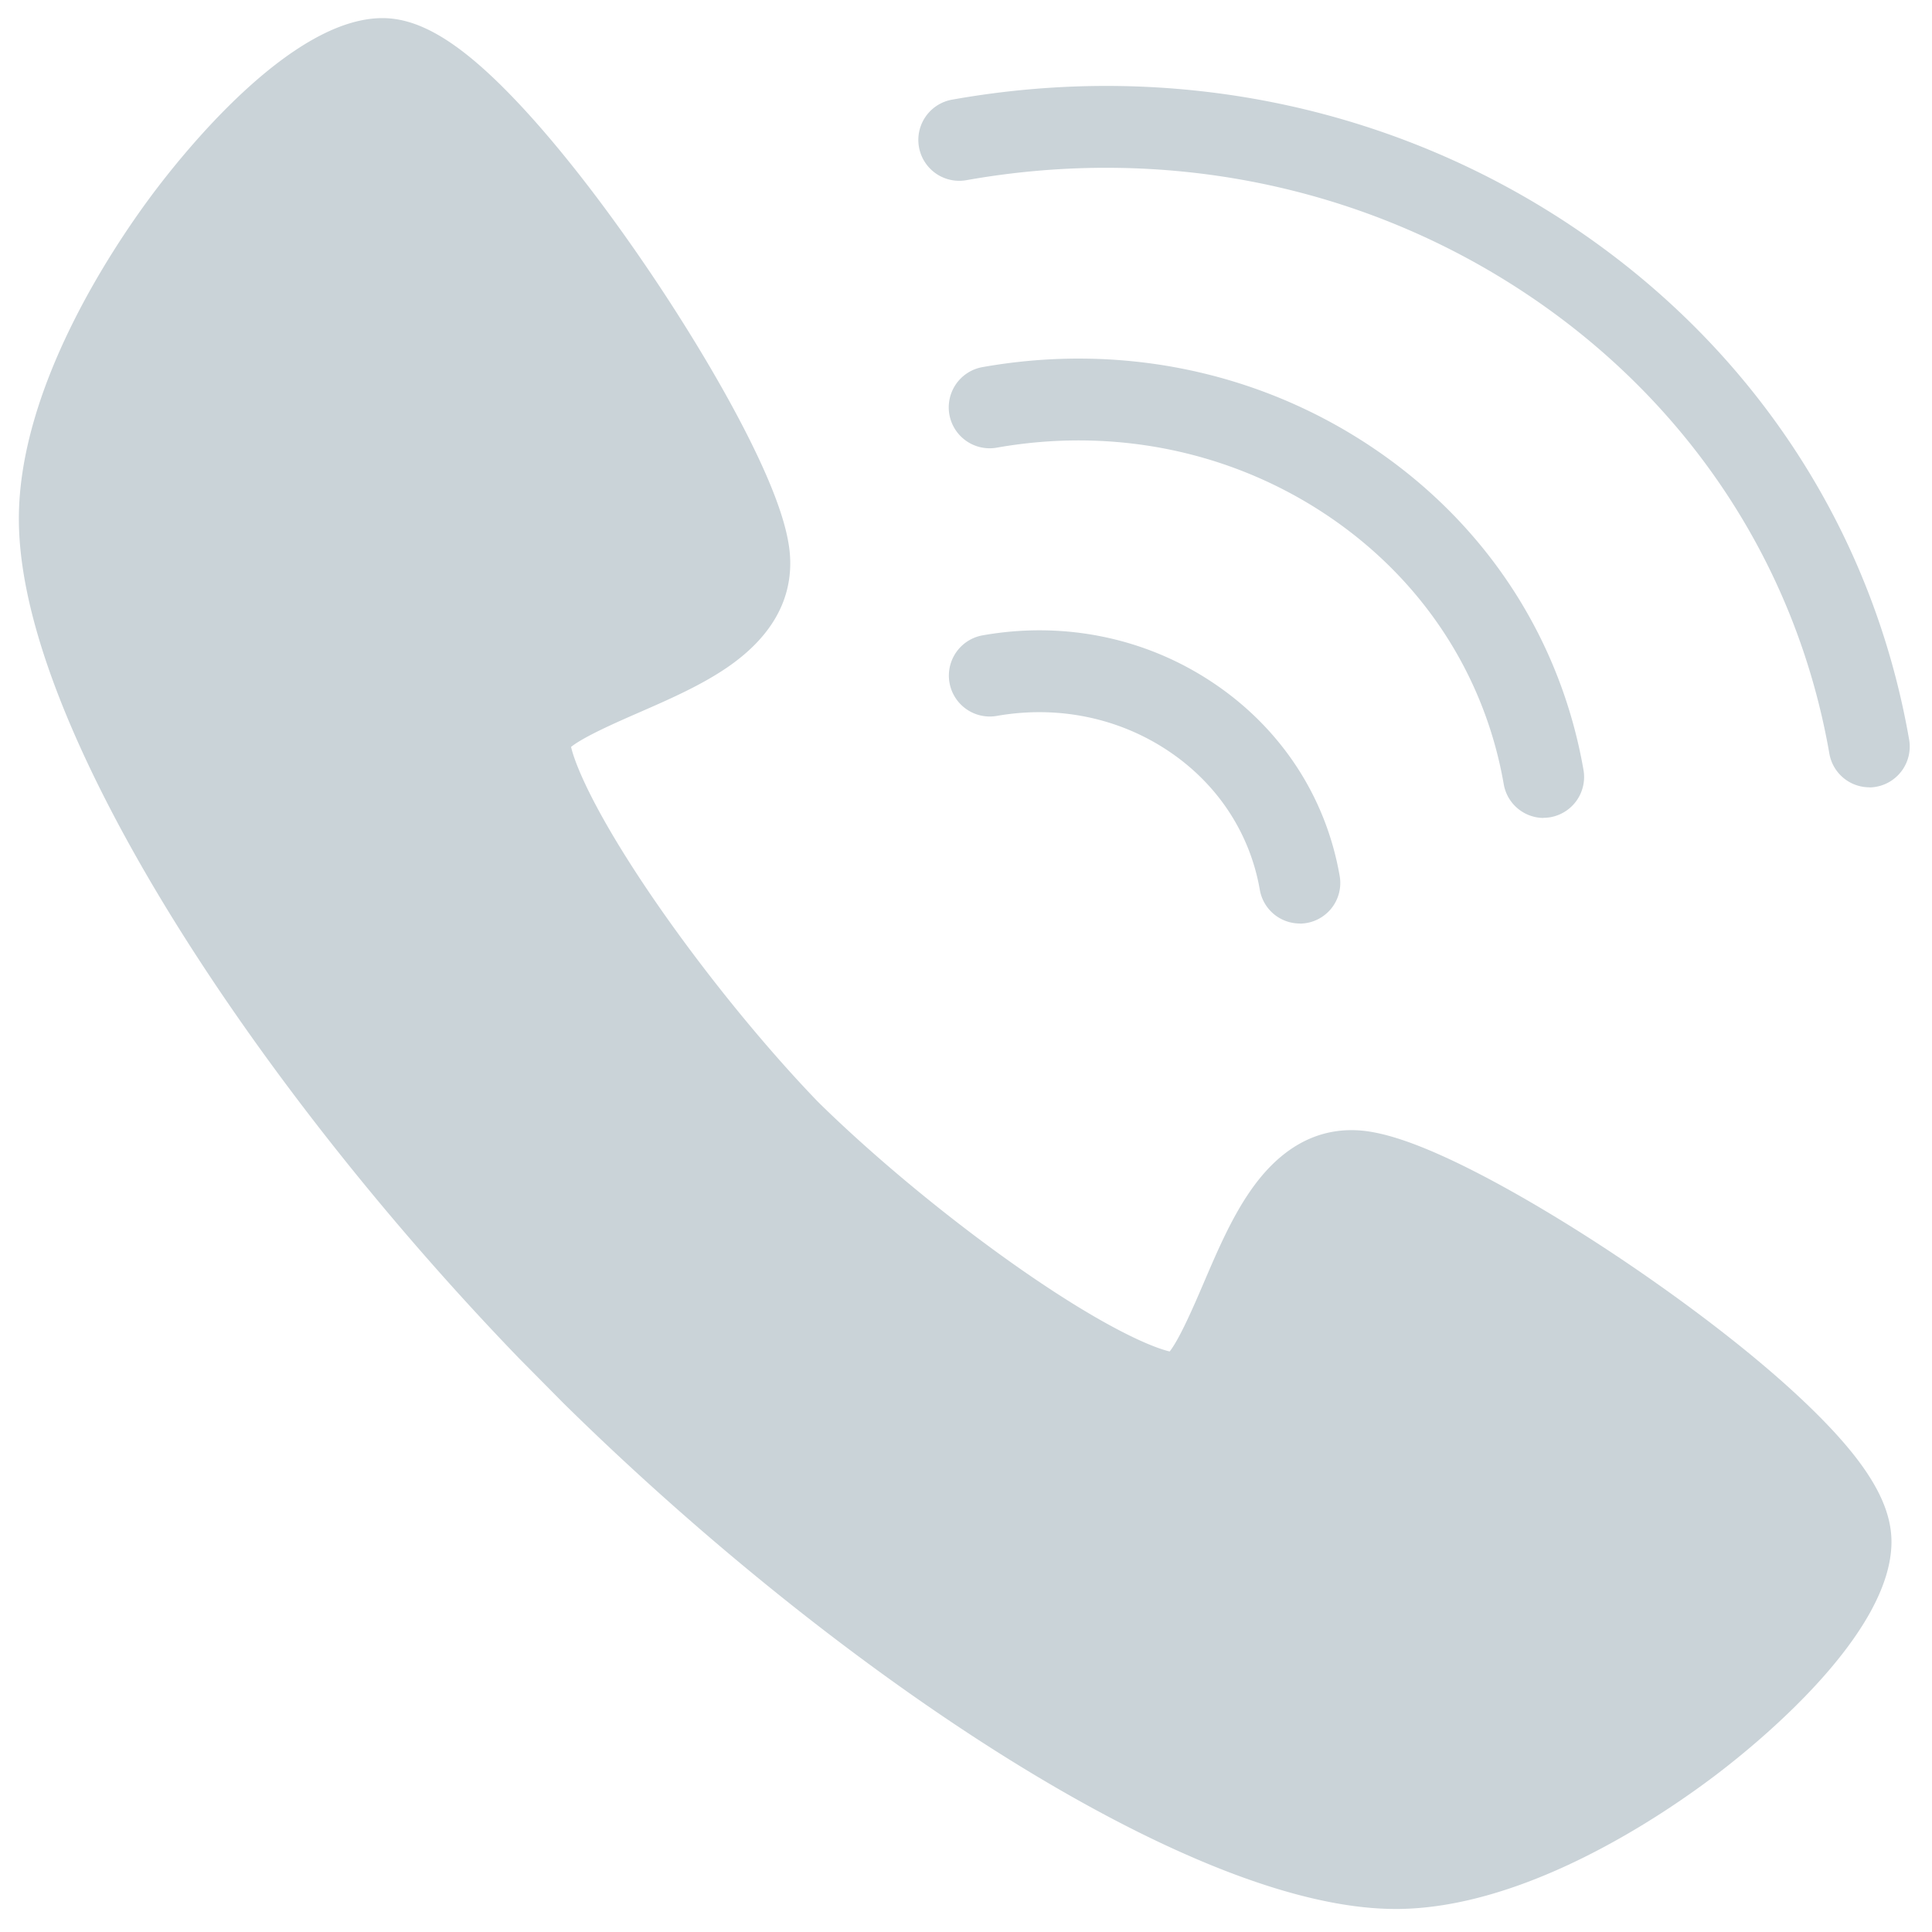 <svg id="图层_1" data-name="图层 1" xmlns="http://www.w3.org/2000/svg" viewBox="0 0 1024 1024"><defs><style>.cls-1{fill:#cad3d8;fill-rule:evenodd;}</style></defs><title>画板 5</title><path class="cls-1" d="M739.72,1011.79c-64,0-146.69-43.07-204.77-79.21C457.18,884.18,373.39,817.23,299,744.07l-.27-.27-23.61-23.85c-72.46-75.09-138.75-159.7-186.69-238.24C52.67,423.08,10,339.61,10,274.94c0-69.19,49-142.63,70.06-171C96.51,81.81,153.94,9.6,202.74,9.6c20,0,41.61,13.23,70,42.94,25.09,26.27,49.16,58.91,64.93,81.67,21.18,30.55,40.78,62.55,55.18,90.09,23.3,44.59,26,63.73,26,74.23,0,21.2-11,39.59-32.58,54.65-14.24,9.91-31.33,17.37-47.86,24.59-11.15,4.87-28.95,12.65-35.74,18.11,2.37,10.12,12.72,34.59,40.7,76.08,26.08,38.65,59.79,80.54,90.25,112.12,31.28,30.75,72.75,64.81,111,91.13,41.05,28.24,65.29,38.71,75.33,41.1,5.4-6.86,13.1-24.83,17.92-36.07,7.15-16.69,14.55-34,24.37-48.34C677.18,610,695.38,599,716.38,599c10.4,0,29.34,2.72,73.5,26.24,27.27,14.55,59,34.33,89.22,55.72C901.63,696.88,934,721.18,960,746.52c29.41,28.64,42.52,50.43,42.52,70.66,0,49.27-71.51,107.28-93.43,123.86-28.1,21.29-100.83,70.76-169.35,70.76h0m-50.9-522.32a21.54,21.54,0,0,1-21.12-17.93c-5.26-30.09-22.51-56.25-48.6-73.62-26.45-17.63-58.79-24.18-91.05-18.44a21.68,21.68,0,0,1-7.46-42.71c43.13-7.69,86.51,1.18,122.17,25,36,24,59.91,60.34,67.24,102.3a21.53,21.53,0,0,1-21.18,25.45h0m129.29-56A21.53,21.53,0,0,1,797,415.55c-10.2-58.41-43.62-109.11-94.1-142.75C652,238.9,589.92,226.3,528,237.32a21.68,21.68,0,0,1-7.46-42.71c72.75-12.95,145.89,1.95,206,42C787,276.88,827,337.76,839.27,408a21.67,21.67,0,0,1-17.42,25.13,22.37,22.37,0,0,1-3.75.32h0m172.62-16.16a21.54,21.54,0,0,1-21.13-17.93c-17.4-99.66-74.39-186.16-160.46-243.52-86.43-57.61-191.9-79-297-60.33a21.67,21.67,0,0,1-7.44-42.7c115.92-20.65,232.43,3.09,328.07,66.83,96,64,159.62,160.67,179.09,272.19A21.66,21.66,0,0,1,994.47,417a20.73,20.73,0,0,1-3.75.34h0m0,0"/></svg>